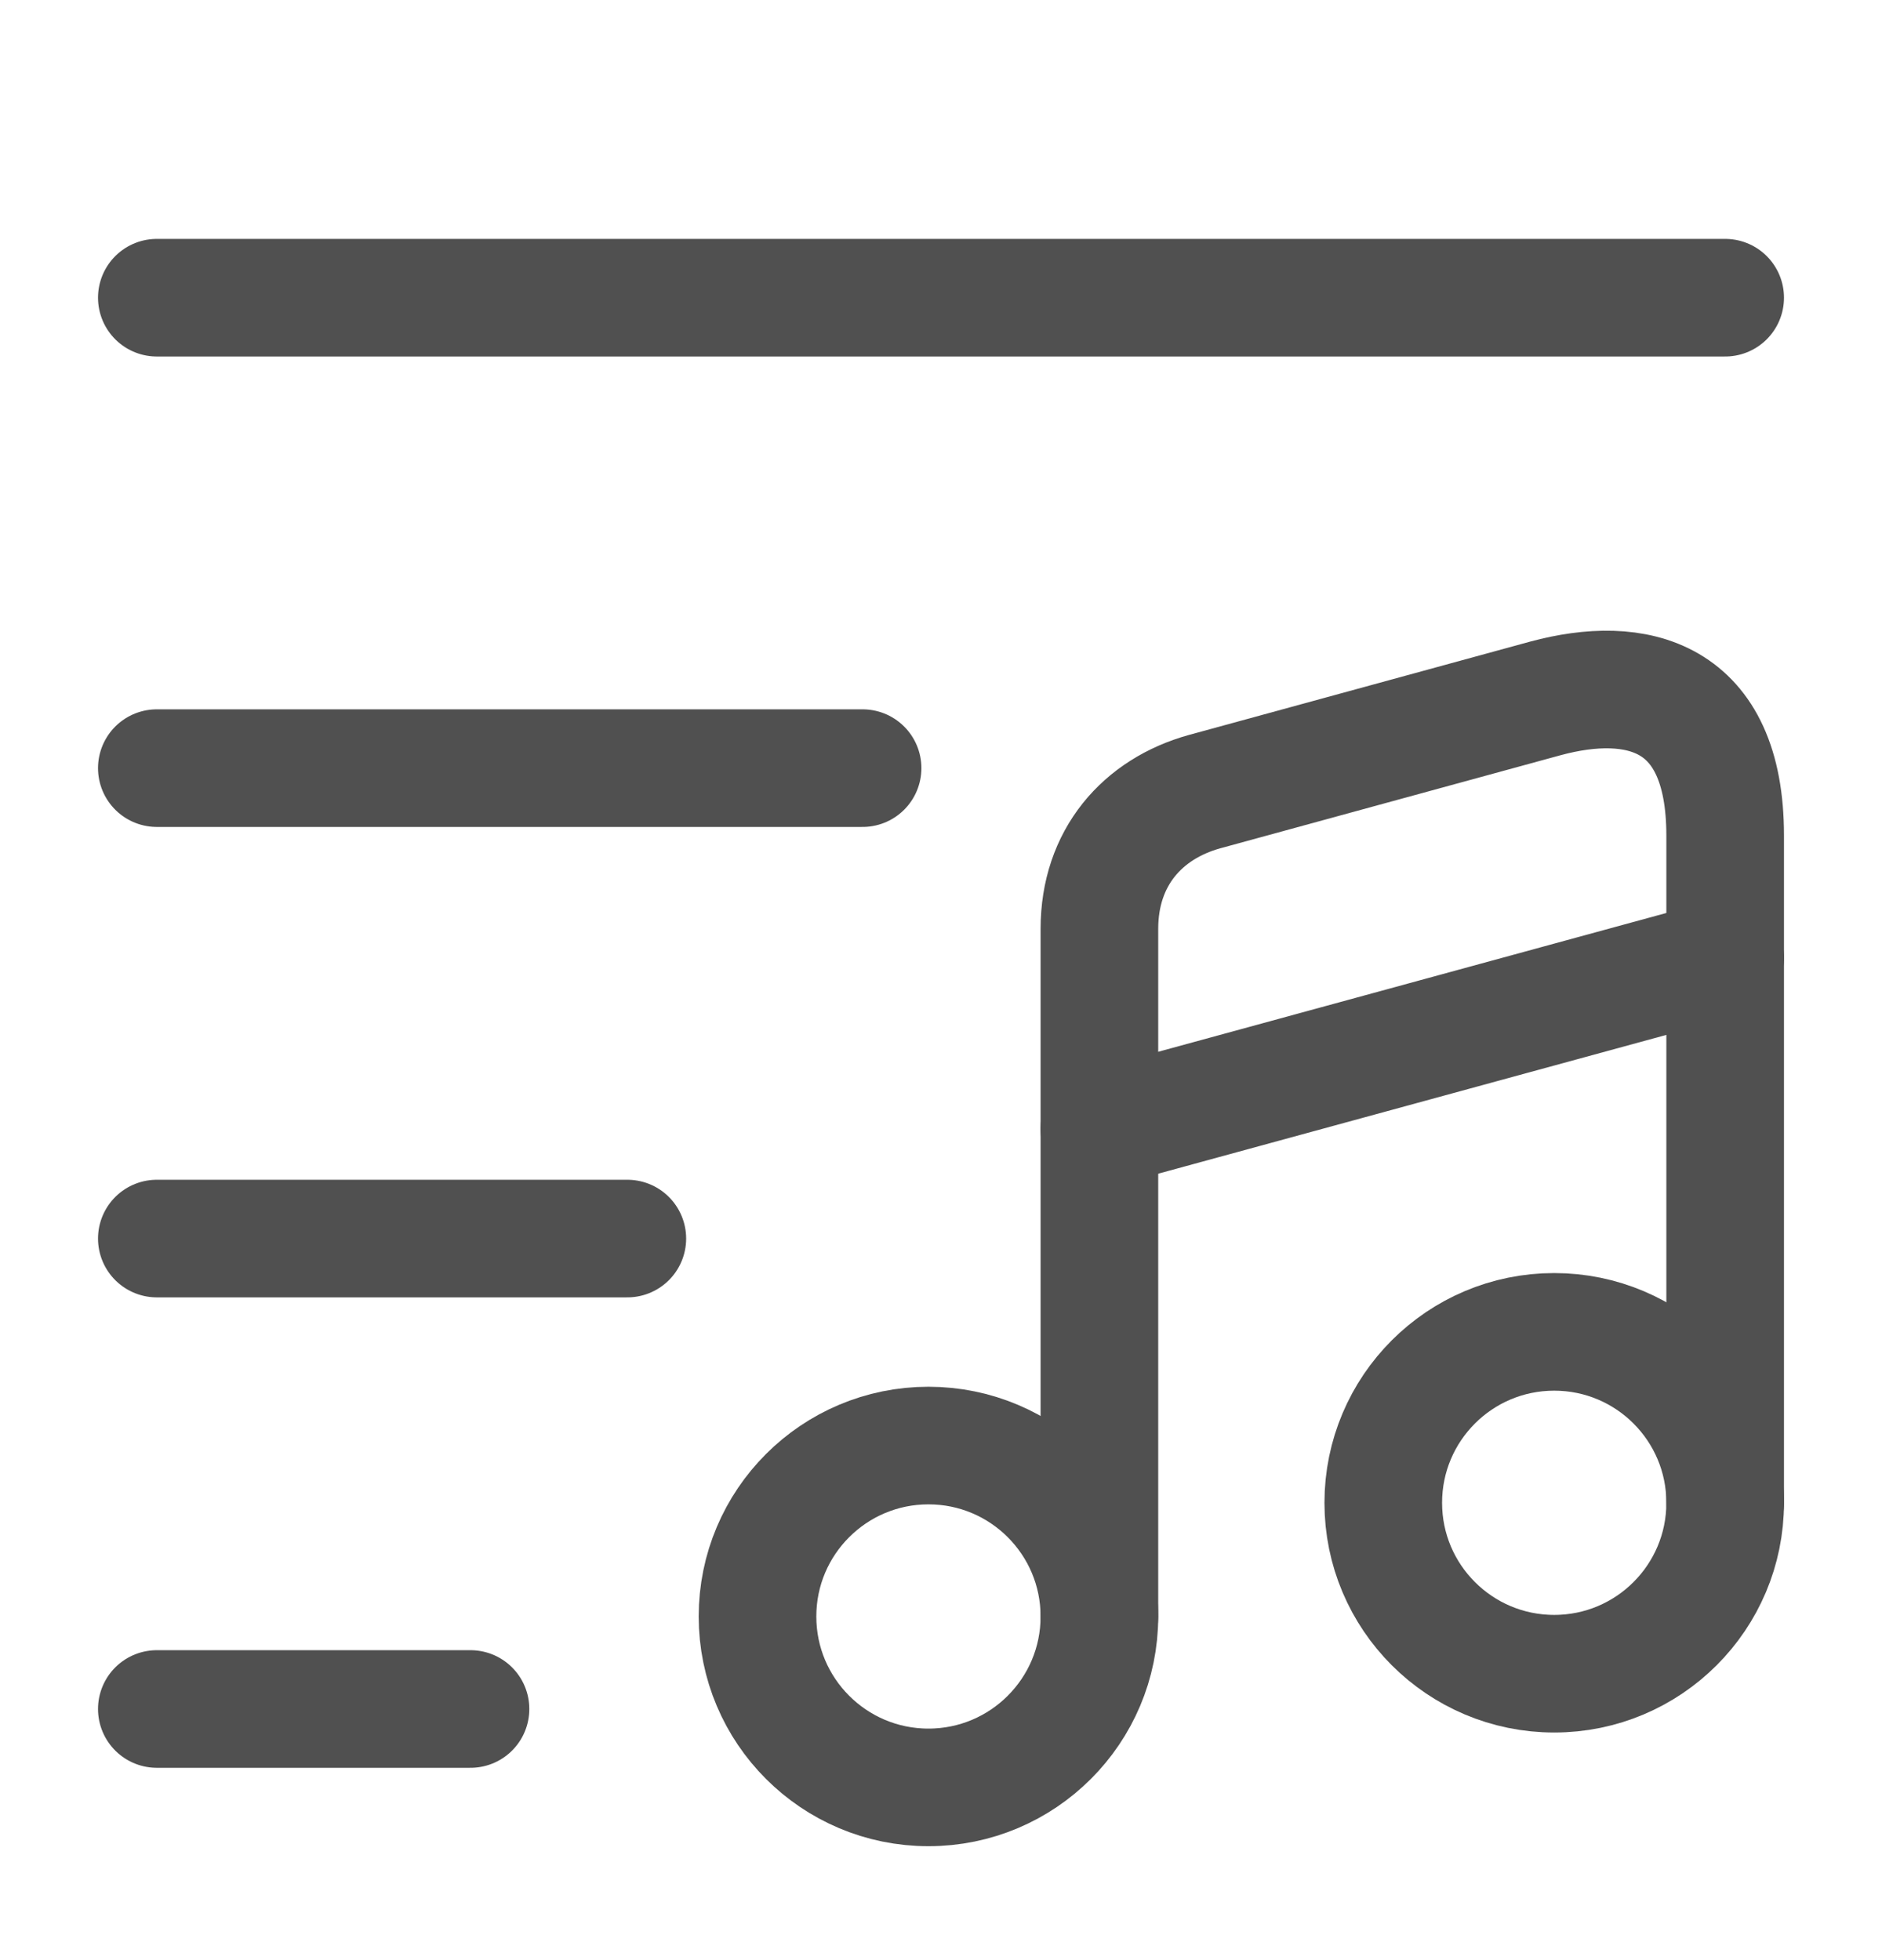 <svg width="24" height="25" viewBox="0 0 24 25" fill="none" xmlns="http://www.w3.org/2000/svg">
<path d="M2 3.797H22" stroke="#505050" stroke-width="1.5" stroke-miterlimit="10" stroke-linecap="round" stroke-linejoin="round"/>
<path d="M2 9.797H11" stroke="#505050" stroke-width="1.5" stroke-miterlimit="10" stroke-linecap="round" stroke-linejoin="round"/>
<path d="M2 15.797H8" stroke="#505050" stroke-width="1.5" stroke-miterlimit="10" stroke-linecap="round" stroke-linejoin="round"/>
<path d="M2 21.797H6" stroke="#505050" stroke-width="1.5" stroke-miterlimit="10" stroke-linecap="round" stroke-linejoin="round"/>
<path d="M11.84 22.797C13.044 22.797 14.02 21.821 14.02 20.617C14.02 19.413 13.044 18.437 11.84 18.437C10.636 18.437 9.66 19.413 9.66 20.617C9.66 21.821 10.636 22.797 11.84 22.797Z" stroke="#505050" stroke-width="1.5" stroke-linecap="round" stroke-linejoin="round"/>
<path d="M22 19.167V10.657C22 8.847 20.86 8.597 19.71 8.907L15.36 10.097C14.57 10.317 14.02 10.937 14.02 11.847V13.367V14.387V20.617" stroke="#505050" stroke-width="1.5" stroke-linecap="round" stroke-linejoin="round"/>
<path d="M19.82 21.347C21.024 21.347 22 20.371 22 19.167C22 17.963 21.024 16.987 19.82 16.987C18.616 16.987 17.64 17.963 17.64 19.167C17.64 20.371 18.616 21.347 19.82 21.347Z" stroke="#505050" stroke-width="1.5" stroke-linecap="round" stroke-linejoin="round"/>
<path d="M14.02 14.397L22 12.217" stroke="#505050" stroke-width="1.5" stroke-linecap="round" stroke-linejoin="round"/>
</svg>
